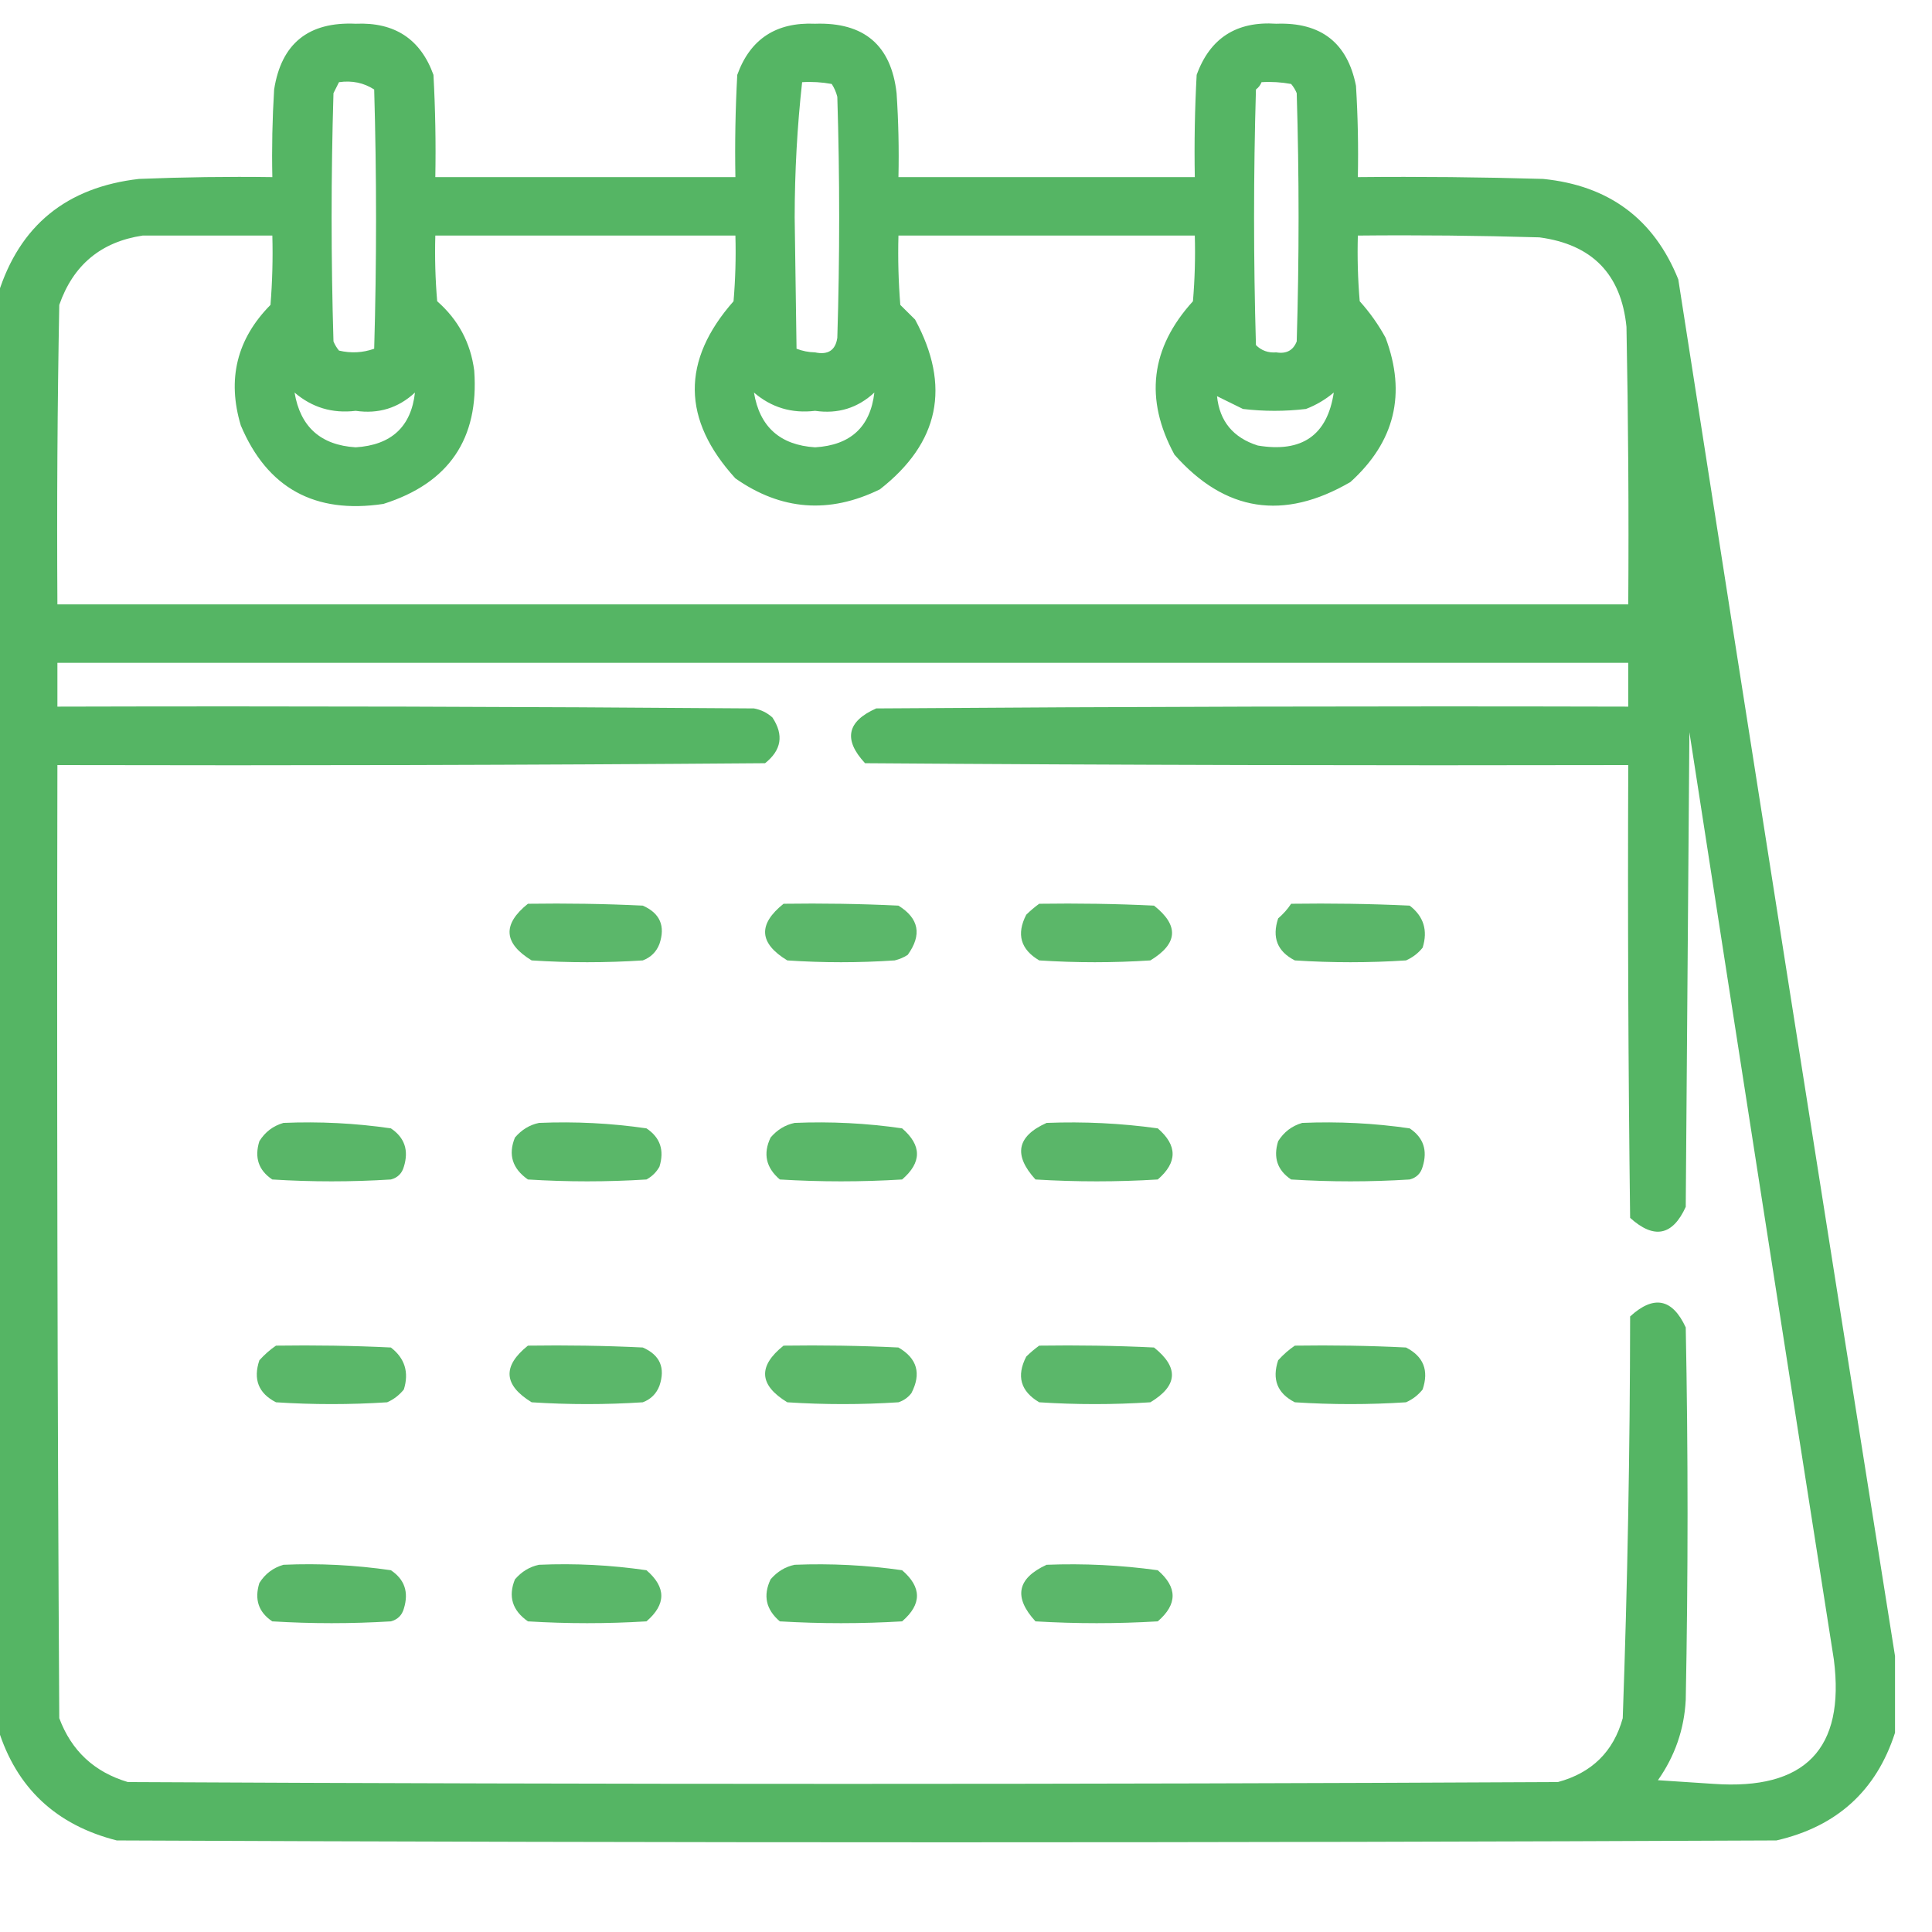 <svg width="28" height="28" viewBox="0 0 28 28" fill="none" xmlns="http://www.w3.org/2000/svg">
<g clip-path="url(#clip0_82_566)">
<path opacity="0.94" fill-rule="evenodd" clip-rule="evenodd" d="M27.464 24.001C27.464 24.371 27.464 24.742 27.464 25.112C27.194 25.952 26.621 26.472 25.746 26.673C17.728 26.709 9.71 26.709 1.692 26.673C0.811 26.449 0.238 25.911 -0.027 25.059C-0.027 18.126 -0.027 11.193 -0.027 4.26C0.283 3.269 0.963 2.714 2.014 2.593C2.658 2.567 3.302 2.558 3.947 2.567C3.938 2.143 3.947 1.72 3.973 1.297C4.077 0.631 4.47 0.313 5.155 0.344C5.719 0.319 6.095 0.566 6.282 1.085C6.309 1.579 6.318 2.073 6.309 2.567C7.759 2.567 9.209 2.567 10.658 2.567C10.649 2.073 10.658 1.579 10.685 1.085C10.872 0.566 11.248 0.319 11.813 0.344C12.522 0.32 12.916 0.655 12.994 1.35C13.021 1.755 13.03 2.161 13.021 2.567C14.453 2.567 15.884 2.567 17.316 2.567C17.307 2.073 17.316 1.579 17.343 1.085C17.536 0.552 17.921 0.305 18.497 0.344C19.144 0.32 19.529 0.62 19.652 1.244C19.679 1.684 19.688 2.125 19.679 2.567C20.574 2.558 21.469 2.567 22.363 2.593C23.317 2.688 23.971 3.173 24.323 4.049C25.36 10.708 26.407 17.359 27.464 24.001ZM4.913 1.191C5.101 1.164 5.271 1.199 5.423 1.297C5.459 2.549 5.459 3.802 5.423 5.054C5.258 5.113 5.088 5.122 4.913 5.081C4.88 5.041 4.853 4.997 4.833 4.948C4.797 3.749 4.797 2.549 4.833 1.35C4.86 1.295 4.887 1.242 4.913 1.191ZM11.625 1.191C11.769 1.182 11.912 1.191 12.054 1.217C12.091 1.274 12.118 1.335 12.135 1.403C12.171 2.567 12.171 3.731 12.135 4.895C12.109 5.076 12.001 5.147 11.813 5.107C11.718 5.105 11.629 5.087 11.544 5.054C11.535 4.419 11.526 3.784 11.517 3.149C11.518 2.484 11.554 1.832 11.625 1.191ZM18.283 1.191C18.427 1.182 18.57 1.191 18.712 1.217C18.746 1.257 18.773 1.301 18.793 1.35C18.829 2.549 18.829 3.749 18.793 4.948C18.742 5.078 18.644 5.131 18.497 5.107C18.38 5.116 18.281 5.081 18.202 5.001C18.166 3.766 18.166 2.532 18.202 1.297C18.241 1.268 18.267 1.233 18.283 1.191ZM2.067 3.414C2.694 3.414 3.32 3.414 3.947 3.414C3.956 3.749 3.947 4.084 3.92 4.419C3.432 4.913 3.289 5.496 3.49 6.166C3.873 7.073 4.562 7.453 5.557 7.303C6.506 7.003 6.944 6.359 6.873 5.372C6.821 4.969 6.642 4.634 6.336 4.366C6.309 4.049 6.3 3.732 6.309 3.414C7.759 3.414 9.209 3.414 10.658 3.414C10.667 3.732 10.658 4.049 10.631 4.366C9.873 5.226 9.882 6.082 10.658 6.933C11.321 7.398 12.019 7.451 12.752 7.092C13.614 6.418 13.784 5.597 13.262 4.631C13.191 4.56 13.119 4.49 13.048 4.419C13.021 4.084 13.012 3.749 13.021 3.414C14.453 3.414 15.884 3.414 17.316 3.414C17.325 3.732 17.316 4.049 17.289 4.366C16.674 5.043 16.584 5.784 17.021 6.589C17.753 7.418 18.603 7.55 19.571 6.986C20.215 6.404 20.385 5.707 20.081 4.895C19.977 4.704 19.852 4.528 19.706 4.366C19.679 4.049 19.67 3.732 19.679 3.414C20.556 3.405 21.433 3.414 22.31 3.44C23.075 3.542 23.496 3.974 23.572 4.737C23.598 6.077 23.607 7.418 23.598 8.759C16.01 8.759 8.421 8.759 0.832 8.759C0.823 7.312 0.832 5.866 0.859 4.419C1.061 3.84 1.464 3.505 2.067 3.414ZM4.269 5.689C4.522 5.906 4.817 5.995 5.155 5.954C5.486 6.002 5.772 5.914 6.014 5.689C5.958 6.186 5.671 6.45 5.155 6.483C4.647 6.451 4.352 6.186 4.269 5.689ZM10.927 5.689C11.18 5.906 11.475 5.995 11.813 5.954C12.144 6.002 12.43 5.914 12.672 5.689C12.614 6.187 12.328 6.452 11.813 6.483C11.304 6.45 11.009 6.185 10.927 5.689ZM17.638 5.742C17.761 5.803 17.886 5.864 18.014 5.927C18.319 5.963 18.623 5.963 18.927 5.927C19.074 5.871 19.209 5.791 19.33 5.689C19.237 6.308 18.87 6.564 18.229 6.457C17.872 6.344 17.675 6.105 17.638 5.742ZM0.832 9.606C8.421 9.606 16.01 9.606 23.598 9.606C23.598 9.817 23.598 10.029 23.598 10.241C19.965 10.232 16.332 10.241 12.699 10.267C12.274 10.455 12.22 10.72 12.537 11.061C16.224 11.088 19.911 11.096 23.598 11.088C23.589 13.275 23.598 15.463 23.625 17.65C23.971 17.963 24.24 17.91 24.431 17.491C24.448 15.198 24.466 12.905 24.484 10.611C25.177 15.093 25.875 19.574 26.578 24.054C26.742 25.348 26.161 25.947 24.833 25.853C24.565 25.835 24.296 25.818 24.028 25.8C24.274 25.451 24.409 25.063 24.431 24.636C24.466 22.837 24.466 21.037 24.431 19.238C24.237 18.819 23.968 18.765 23.625 19.079C23.623 21.021 23.587 22.962 23.518 24.901C23.384 25.386 23.07 25.694 22.578 25.827C15.67 25.862 8.761 25.862 1.853 25.827C1.366 25.682 1.035 25.373 0.859 24.901C0.832 20.296 0.823 15.692 0.832 11.088C4.251 11.096 7.669 11.088 11.088 11.061C11.326 10.872 11.362 10.652 11.195 10.399C11.119 10.33 11.03 10.286 10.927 10.267C7.562 10.241 4.197 10.232 0.832 10.241C0.832 10.029 0.832 9.817 0.832 9.606Z" fill="#4BB05B"/>
<path opacity="0.909" fill-rule="evenodd" clip-rule="evenodd" d="M7.651 13.098C8.206 13.09 8.761 13.098 9.316 13.125C9.565 13.235 9.646 13.42 9.557 13.681C9.513 13.795 9.432 13.875 9.316 13.919C8.779 13.954 8.242 13.954 7.705 13.919C7.297 13.67 7.279 13.396 7.651 13.098Z" fill="#4BB05B"/>
<path opacity="0.909" fill-rule="evenodd" clip-rule="evenodd" d="M11.356 13.098C11.911 13.09 12.466 13.098 13.021 13.125C13.32 13.311 13.364 13.549 13.155 13.839C13.098 13.876 13.035 13.902 12.967 13.919C12.448 13.954 11.929 13.954 11.41 13.919C11 13.67 10.982 13.397 11.356 13.098Z" fill="#4BB05B"/>
<path opacity="0.908" fill-rule="evenodd" clip-rule="evenodd" d="M15.061 13.098C15.616 13.09 16.171 13.098 16.725 13.125C17.09 13.413 17.072 13.677 16.672 13.919C16.135 13.954 15.598 13.954 15.061 13.919C14.791 13.759 14.728 13.539 14.873 13.257C14.934 13.197 14.997 13.144 15.061 13.098Z" fill="#4BB05B"/>
<path opacity="0.911" fill-rule="evenodd" clip-rule="evenodd" d="M18.712 13.098C19.285 13.09 19.858 13.098 20.43 13.125C20.633 13.281 20.696 13.484 20.618 13.734C20.553 13.816 20.472 13.877 20.377 13.919C19.84 13.954 19.303 13.954 18.766 13.919C18.512 13.79 18.432 13.587 18.524 13.31C18.598 13.246 18.661 13.176 18.712 13.098Z" fill="#4BB05B"/>
<path opacity="0.916" fill-rule="evenodd" clip-rule="evenodd" d="M4.108 16.274C4.631 16.252 5.15 16.278 5.665 16.353C5.864 16.486 5.927 16.672 5.853 16.909C5.826 17.006 5.763 17.068 5.665 17.094C5.092 17.13 4.519 17.13 3.946 17.094C3.747 16.961 3.685 16.776 3.759 16.539C3.842 16.405 3.959 16.317 4.108 16.274Z" fill="#4BB05B"/>
<path opacity="0.912" fill-rule="evenodd" clip-rule="evenodd" d="M7.812 16.274C8.336 16.252 8.855 16.278 9.369 16.353C9.569 16.486 9.631 16.672 9.557 16.909C9.513 16.988 9.45 17.05 9.369 17.094C8.797 17.13 8.224 17.13 7.651 17.094C7.425 16.936 7.362 16.733 7.463 16.486C7.56 16.373 7.676 16.302 7.812 16.274Z" fill="#4BB05B"/>
<path opacity="0.914" fill-rule="evenodd" clip-rule="evenodd" d="M11.517 16.274C12.04 16.252 12.56 16.278 13.074 16.353C13.361 16.6 13.361 16.847 13.074 17.094C12.484 17.13 11.893 17.13 11.302 17.094C11.101 16.923 11.056 16.72 11.168 16.486C11.264 16.373 11.381 16.302 11.517 16.274Z" fill="#4BB05B"/>
<path opacity="0.911" fill-rule="evenodd" clip-rule="evenodd" d="M15.168 16.274C15.709 16.253 16.246 16.279 16.779 16.353C17.066 16.6 17.066 16.847 16.779 17.094C16.189 17.13 15.598 17.13 15.007 17.094C14.684 16.74 14.737 16.467 15.168 16.274Z" fill="#4BB05B"/>
<path opacity="0.915" fill-rule="evenodd" clip-rule="evenodd" d="M18.873 16.274C19.396 16.252 19.916 16.278 20.43 16.353C20.63 16.486 20.692 16.672 20.618 16.909C20.591 17.006 20.529 17.068 20.43 17.094C19.858 17.13 19.285 17.13 18.712 17.094C18.513 16.961 18.45 16.776 18.524 16.539C18.608 16.405 18.724 16.317 18.873 16.274Z" fill="#4BB05B"/>
<path opacity="0.912" fill-rule="evenodd" clip-rule="evenodd" d="M4 19.502C4.555 19.494 5.11 19.502 5.665 19.529C5.867 19.685 5.93 19.888 5.853 20.137C5.787 20.219 5.707 20.281 5.611 20.323C5.074 20.358 4.537 20.358 4 20.323C3.747 20.194 3.666 19.991 3.759 19.714C3.834 19.631 3.914 19.56 4 19.502Z" fill="#4BB05B"/>
<path opacity="0.909" fill-rule="evenodd" clip-rule="evenodd" d="M7.651 19.502C8.206 19.494 8.761 19.502 9.316 19.529C9.565 19.638 9.646 19.824 9.557 20.084C9.513 20.199 9.432 20.279 9.316 20.323C8.779 20.358 8.242 20.358 7.705 20.323C7.297 20.073 7.279 19.8 7.651 19.502Z" fill="#4BB05B"/>
<path opacity="0.906" fill-rule="evenodd" clip-rule="evenodd" d="M11.356 19.502C11.911 19.494 12.466 19.502 13.021 19.529C13.293 19.687 13.355 19.907 13.209 20.19C13.16 20.254 13.097 20.298 13.021 20.323C12.484 20.358 11.947 20.358 11.41 20.323C11 20.074 10.982 19.8 11.356 19.502Z" fill="#4BB05B"/>
<path opacity="0.909" fill-rule="evenodd" clip-rule="evenodd" d="M15.061 19.502C15.616 19.494 16.171 19.502 16.725 19.529C17.088 19.819 17.07 20.084 16.672 20.323C16.135 20.358 15.598 20.358 15.061 20.323C14.791 20.163 14.728 19.943 14.873 19.661C14.934 19.601 14.997 19.548 15.061 19.502Z" fill="#4BB05B"/>
<path opacity="0.914" fill-rule="evenodd" clip-rule="evenodd" d="M18.766 19.502C19.303 19.494 19.84 19.502 20.377 19.529C20.63 19.658 20.711 19.86 20.618 20.137C20.553 20.219 20.472 20.281 20.377 20.323C19.84 20.358 19.303 20.358 18.766 20.323C18.512 20.194 18.432 19.991 18.524 19.714C18.599 19.631 18.68 19.56 18.766 19.502Z" fill="#4BB05B"/>
<path opacity="0.916" fill-rule="evenodd" clip-rule="evenodd" d="M4.108 22.678C4.631 22.655 5.15 22.682 5.665 22.757C5.864 22.89 5.927 23.075 5.853 23.313C5.826 23.41 5.763 23.471 5.665 23.498C5.092 23.533 4.519 23.533 3.946 23.498C3.747 23.365 3.685 23.18 3.759 22.942C3.842 22.809 3.959 22.721 4.108 22.678Z" fill="#4BB05B"/>
<path opacity="0.914" fill-rule="evenodd" clip-rule="evenodd" d="M7.812 22.678C8.336 22.655 8.855 22.682 9.369 22.757C9.656 23.004 9.656 23.251 9.369 23.498C8.797 23.533 8.224 23.533 7.651 23.498C7.425 23.34 7.362 23.137 7.463 22.889C7.56 22.777 7.676 22.706 7.812 22.678Z" fill="#4BB05B"/>
<path opacity="0.915" fill-rule="evenodd" clip-rule="evenodd" d="M11.517 22.678C12.04 22.657 12.559 22.683 13.074 22.757C13.361 23.004 13.361 23.251 13.074 23.498C12.484 23.533 11.893 23.533 11.302 23.498C11.101 23.327 11.056 23.124 11.168 22.889C11.264 22.777 11.381 22.706 11.517 22.678Z" fill="#4BB05B"/>
<path opacity="0.909" fill-rule="evenodd" clip-rule="evenodd" d="M15.168 22.678C15.709 22.657 16.246 22.683 16.779 22.757C17.066 23.004 17.066 23.251 16.779 23.498C16.189 23.533 15.598 23.533 15.007 23.498C14.686 23.148 14.74 22.875 15.168 22.678Z" fill="#4BB05B"/>
</g>
<defs>
<clipPath id="clip0_82_566">
<rect width="27.491" height="27.097" fill="white"/>
</clipPath>
</defs>
</svg>
